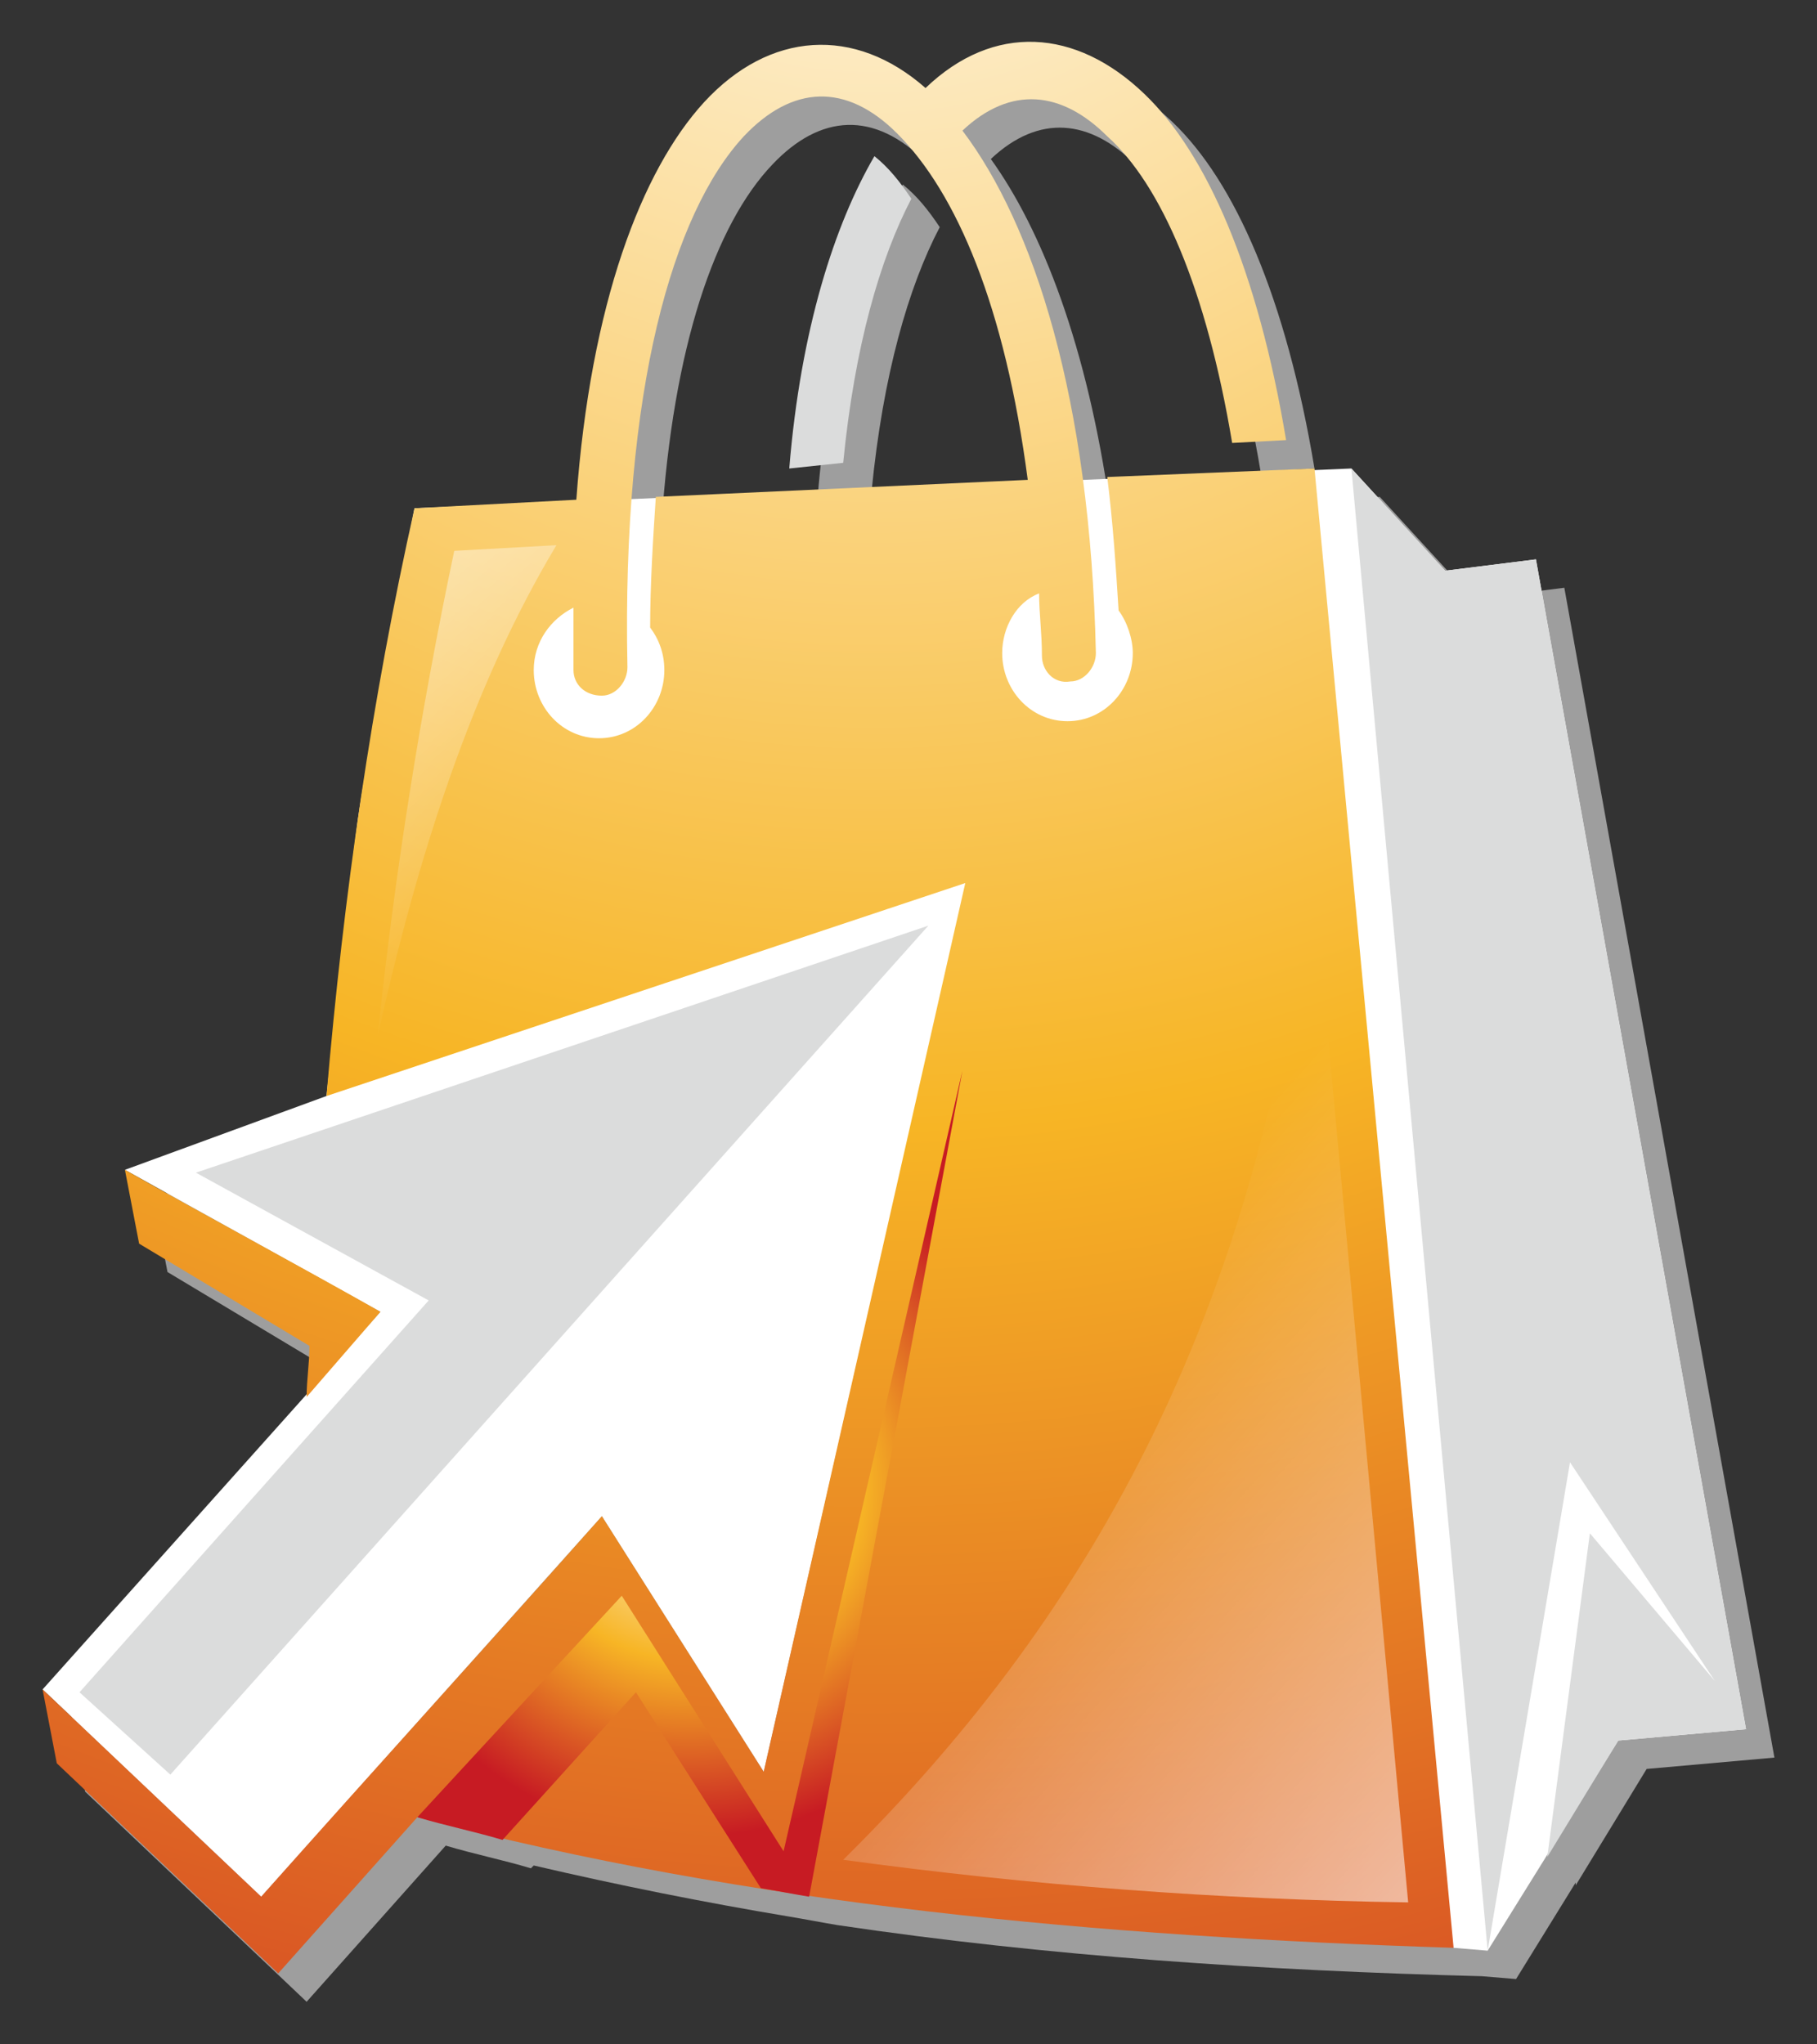 <?xml version="1.0" encoding="utf-8"?>
<!-- Generator: Adobe Illustrator 26.0.3, SVG Export Plug-In . SVG Version: 6.00 Build 0)  -->
<svg version="1.1" id="Layer_1" xmlns="http://www.w3.org/2000/svg" xmlns:xlink="http://www.w3.org/1999/xlink" x="0px" y="0px"
	 viewBox="0 0 64 72" style="enable-background:new 0 0 64 72;" xml:space="preserve">
<rect x="0" y="0" width="64" height="72" fill="#333333" stroke="none"/>
<style type="text/css">
	.st0{fill-rule:evenodd;clip-rule:evenodd;fill:#9E9E9E;}
	.st1{fill-rule:evenodd;clip-rule:evenodd;fill:#FFFFFF;}
	.st2{fill-rule:evenodd;clip-rule:evenodd;fill:url(#SVGID_1_);}
	.st3{fill-rule:evenodd;clip-rule:evenodd;fill:#DBDCDC;}
	.st4{fill-rule:evenodd;clip-rule:evenodd;fill:url(#SVGID_00000135668962447477802640000011467705905233526168_);}
	.st5{fill-rule:evenodd;clip-rule:evenodd;fill:url(#SVGID_00000111873907303880931040000007010036162822116996_);}
	.st6{fill-rule:evenodd;clip-rule:evenodd;fill:url(#SVGID_00000093178179695766573200000007171424791106836102_);}
</style>
<g>
	<g>
		<g>
			<path class="st0" d="M33.1,8c-0.4-0.6-0.8-1.1-1.3-1.5c-1.4,2.4-2.6,6.1-3,11l1.9-0.2C31.1,13.2,32,10.1,33.1,8z"/>
		</g>
		<g>
			<path class="st0" d="M55.1,20.7l-3.2,0.4l-3.3-3.6l-1.3,0.1l0-0.1L40,17.8c0,0,0,0,0,0.1l-0.9,0c-0.8-5.7-2.4-9.8-4.2-12.3
				C36.6,4,38.4,4.2,40,5.8c1.9,1.7,3.5,5.4,4.4,10.8l1.9-0.1c-1-6-2.8-10.1-5-12.2C38.9,2,36,1.8,33.6,4.1c-2.5-2.2-5.5-2-7.8,0.5
				c-2.2,2.4-4,7.1-4.5,14l-5.7,0.3c-0.8,3.5-1.4,7-1.9,10.6c0,0.2-0.1,0.3-0.1,0.4c-0.1,0.6-0.2,1.4-0.3,2.5
				c-0.3,2.4-0.6,4.8-0.8,7.2l-7.1,2.6l0.5,2.6l6,3.6c0,0.6-0.1,1.1-0.1,1.7L2.5,60.5L3,63.1l7.8,7.4l4.9-5.5c1,0.3,2,0.5,3,0.8
				l0.1-0.1c3,0.7,6,1.3,9,1.8l0,0c0.6,0.1,1.1,0.2,1.7,0.3l0,0c7.4,1.1,15,1.6,22.7,1.8l1.2,0.1l2.1-3.4l0,0.1l2.5-4.1l4.5-0.4
				L55.1,20.7z M27.2,5.8c1.7-1.8,3.6-1.9,5.4-0.1c2.1,2.1,3.8,6.1,4.6,12.2l-13.1,0.6c0,0,0,0,0,0l-0.8,0
				C23.7,12.2,25.2,7.9,27.2,5.8z"/>
		</g>
	</g>
	<g>
		<path class="st1" d="M54.1,19.7l-3.2,0.4l-3.3-3.6l-33,1.4c0,0-1.7,8.8-2,11c-0.3,2.2-1.1,9.7-1.1,9.7l-7.1,2.6l9,5L1.5,59.5
			l7.7,7.3l12-13.4l5.7,9l4.4-19.3l12.4,18.4l7.5,7.1l1.2,0.1l4.6-7.4l4.5-0.4L54.1,19.7z"/>
		<g>
			
				<radialGradient id="SVGID_1_" cx="25.574" cy="87.724" r="106.872" gradientTransform="matrix(-0.974 0 0 -1 55.629 74)" gradientUnits="userSpaceOnUse">
				<stop  offset="0" style="stop-color:#FFFFFF"/>
				<stop  offset="0.5" style="stop-color:#F7B525"/>
				<stop  offset="1" style="stop-color:#C71B23"/>
			</radialGradient>
			<path class="st2" d="M4.9,43.8l-0.5-2.6c3,1.7,6,3.3,9,5l-2.6,3c0-0.6,0.1-1.2,0.1-1.8L4.9,43.8z M51.2,68.6l-4.9-52.1L39,16.8
				c0.2,1.6,0.3,3.1,0.4,4.7c0.3,0.4,0.5,1,0.5,1.5c0,1.3-1,2.4-2.3,2.4s-2.3-1.1-2.3-2.4c0-0.9,0.5-1.8,1.3-2.1
				c0,0.7,0.1,1.4,0.1,2.2c0,0.5,0.4,1,1,0.9c0.5,0,0.9-0.5,0.9-1c-0.2-9-2.2-15.1-4.7-18.4C35.6,3,37.4,3.2,39,4.8
				c1.9,1.7,3.5,5.4,4.4,10.8l1.9-0.1c-1-6-2.8-10.1-5-12.2C37.9,1,35,0.8,32.6,3.1c-2.5-2.2-5.5-2-7.8,0.5c-2.2,2.4-4,7.1-4.5,14
				l-5.7,0.3c-1.5,6.7-2.5,13.6-3.1,20.7L34,31.1l-7.1,31.3l-5.7-9c-4,4.5-8,8.9-12,13.4l-7.7-7.3L2,62.1l7.8,7.4l4.9-5.5
				C26.4,67.1,38.7,68.2,51.2,68.6L51.2,68.6z M36.2,16.9l-13.1,0.6c-0.1,1.5-0.2,3.1-0.2,4.6c0.3,0.4,0.5,0.9,0.5,1.5
				c0,1.3-1,2.4-2.3,2.4s-2.3-1.1-2.3-2.4c0-1,0.6-1.8,1.4-2.2c0,0.7,0,1.4,0,2.2c0,0.5,0.4,0.9,1,0.9c0.5,0,0.9-0.5,0.9-1
				c-0.2-9.8,1.6-16,4.1-18.7c1.7-1.8,3.6-1.9,5.4-0.1C33.7,6.8,35.4,10.8,36.2,16.9L36.2,16.9z"/>
		</g>
		<g>
			<path class="st3" d="M29.7,16.3c0.4-4.1,1.3-7.2,2.4-9.3c-0.4-0.6-0.8-1.1-1.3-1.5c-1.4,2.4-2.6,6.1-3,11L29.7,16.3z"/>
		</g>
		<g>
			<polygon class="st3" points="47.6,16.5 52.4,68.7 55.3,51.5 60.4,59.2 56,54 54.5,65.4 57,61.3 61.5,60.9 54.1,19.7 50.9,20.1 
							"/>
		</g>
		<g>
			<polygon class="st3" points="32.7,32.6 6,62.5 2.8,59.6 15.1,45.8 6.9,41.3 			"/>
		</g>
		<g>
			
				<radialGradient id="SVGID_00000065772862196496875760000000887561028594994087_" cx="32.156" cy="21.736" r="12.426" gradientTransform="matrix(-0.974 0 0 -1 55.629 74)" gradientUnits="userSpaceOnUse">
				<stop  offset="0" style="stop-color:#FFFFFF"/>
				<stop  offset="0.5" style="stop-color:#F7B525"/>
				<stop  offset="1" style="stop-color:#C71B23"/>
			</radialGradient>
			<path style="fill-rule:evenodd;clip-rule:evenodd;fill:url(#SVGID_00000065772862196496875760000000887561028594994087_);" d="
				M14.7,64l7.2-7.8l5.7,9l6.3-27.5l-5.4,29.1c-0.6-0.1-1.1-0.2-1.7-0.3l-4.4-6.9l-4.7,5.2C16.7,64.5,15.7,64.3,14.7,64L14.7,64z"/>
		</g>
		<g>
			
				<linearGradient id="SVGID_00000124857507998207320210000006507497960968390024_" gradientUnits="userSpaceOnUse" x1="-3.339" y1="-9.682725e-02" x2="26.749" y2="26.837" gradientTransform="matrix(-1 0 0 -1 63.86 74)">
				<stop  offset="0" style="stop-color:#FFFFFF"/>
				<stop  offset="1" style="stop-color:#FFFFFF;stop-opacity:0"/>
			</linearGradient>
			<path style="fill-rule:evenodd;clip-rule:evenodd;fill:url(#SVGID_00000124857507998207320210000006507497960968390024_);" d="
				M29.7,65.5c8.3-8.2,14.7-18.8,16.5-35.2L49.6,67C42.9,66.9,36.3,66.4,29.7,65.5L29.7,65.5z"/>
		</g>
		<g>
			
				<linearGradient id="SVGID_00000011009199013702261420000009447774724285579449_" gradientUnits="userSpaceOnUse" x1="61.831" y1="62.56" x2="44.243" y2="42.529" gradientTransform="matrix(-1 0 0 -1 63.86 74)">
				<stop  offset="0" style="stop-color:#FFFFFF"/>
				<stop  offset="1" style="stop-color:#FFFFFF;stop-opacity:0"/>
			</linearGradient>
			<path style="fill-rule:evenodd;clip-rule:evenodd;fill:url(#SVGID_00000011009199013702261420000009447774724285579449_);" d="
				M19.6,19.2c-3,5-4.9,11-6.3,17.3c0.6-5.7,1.5-11.4,2.7-17.1L19.6,19.2z"/>
		</g>
	</g>
</g>
</svg>
